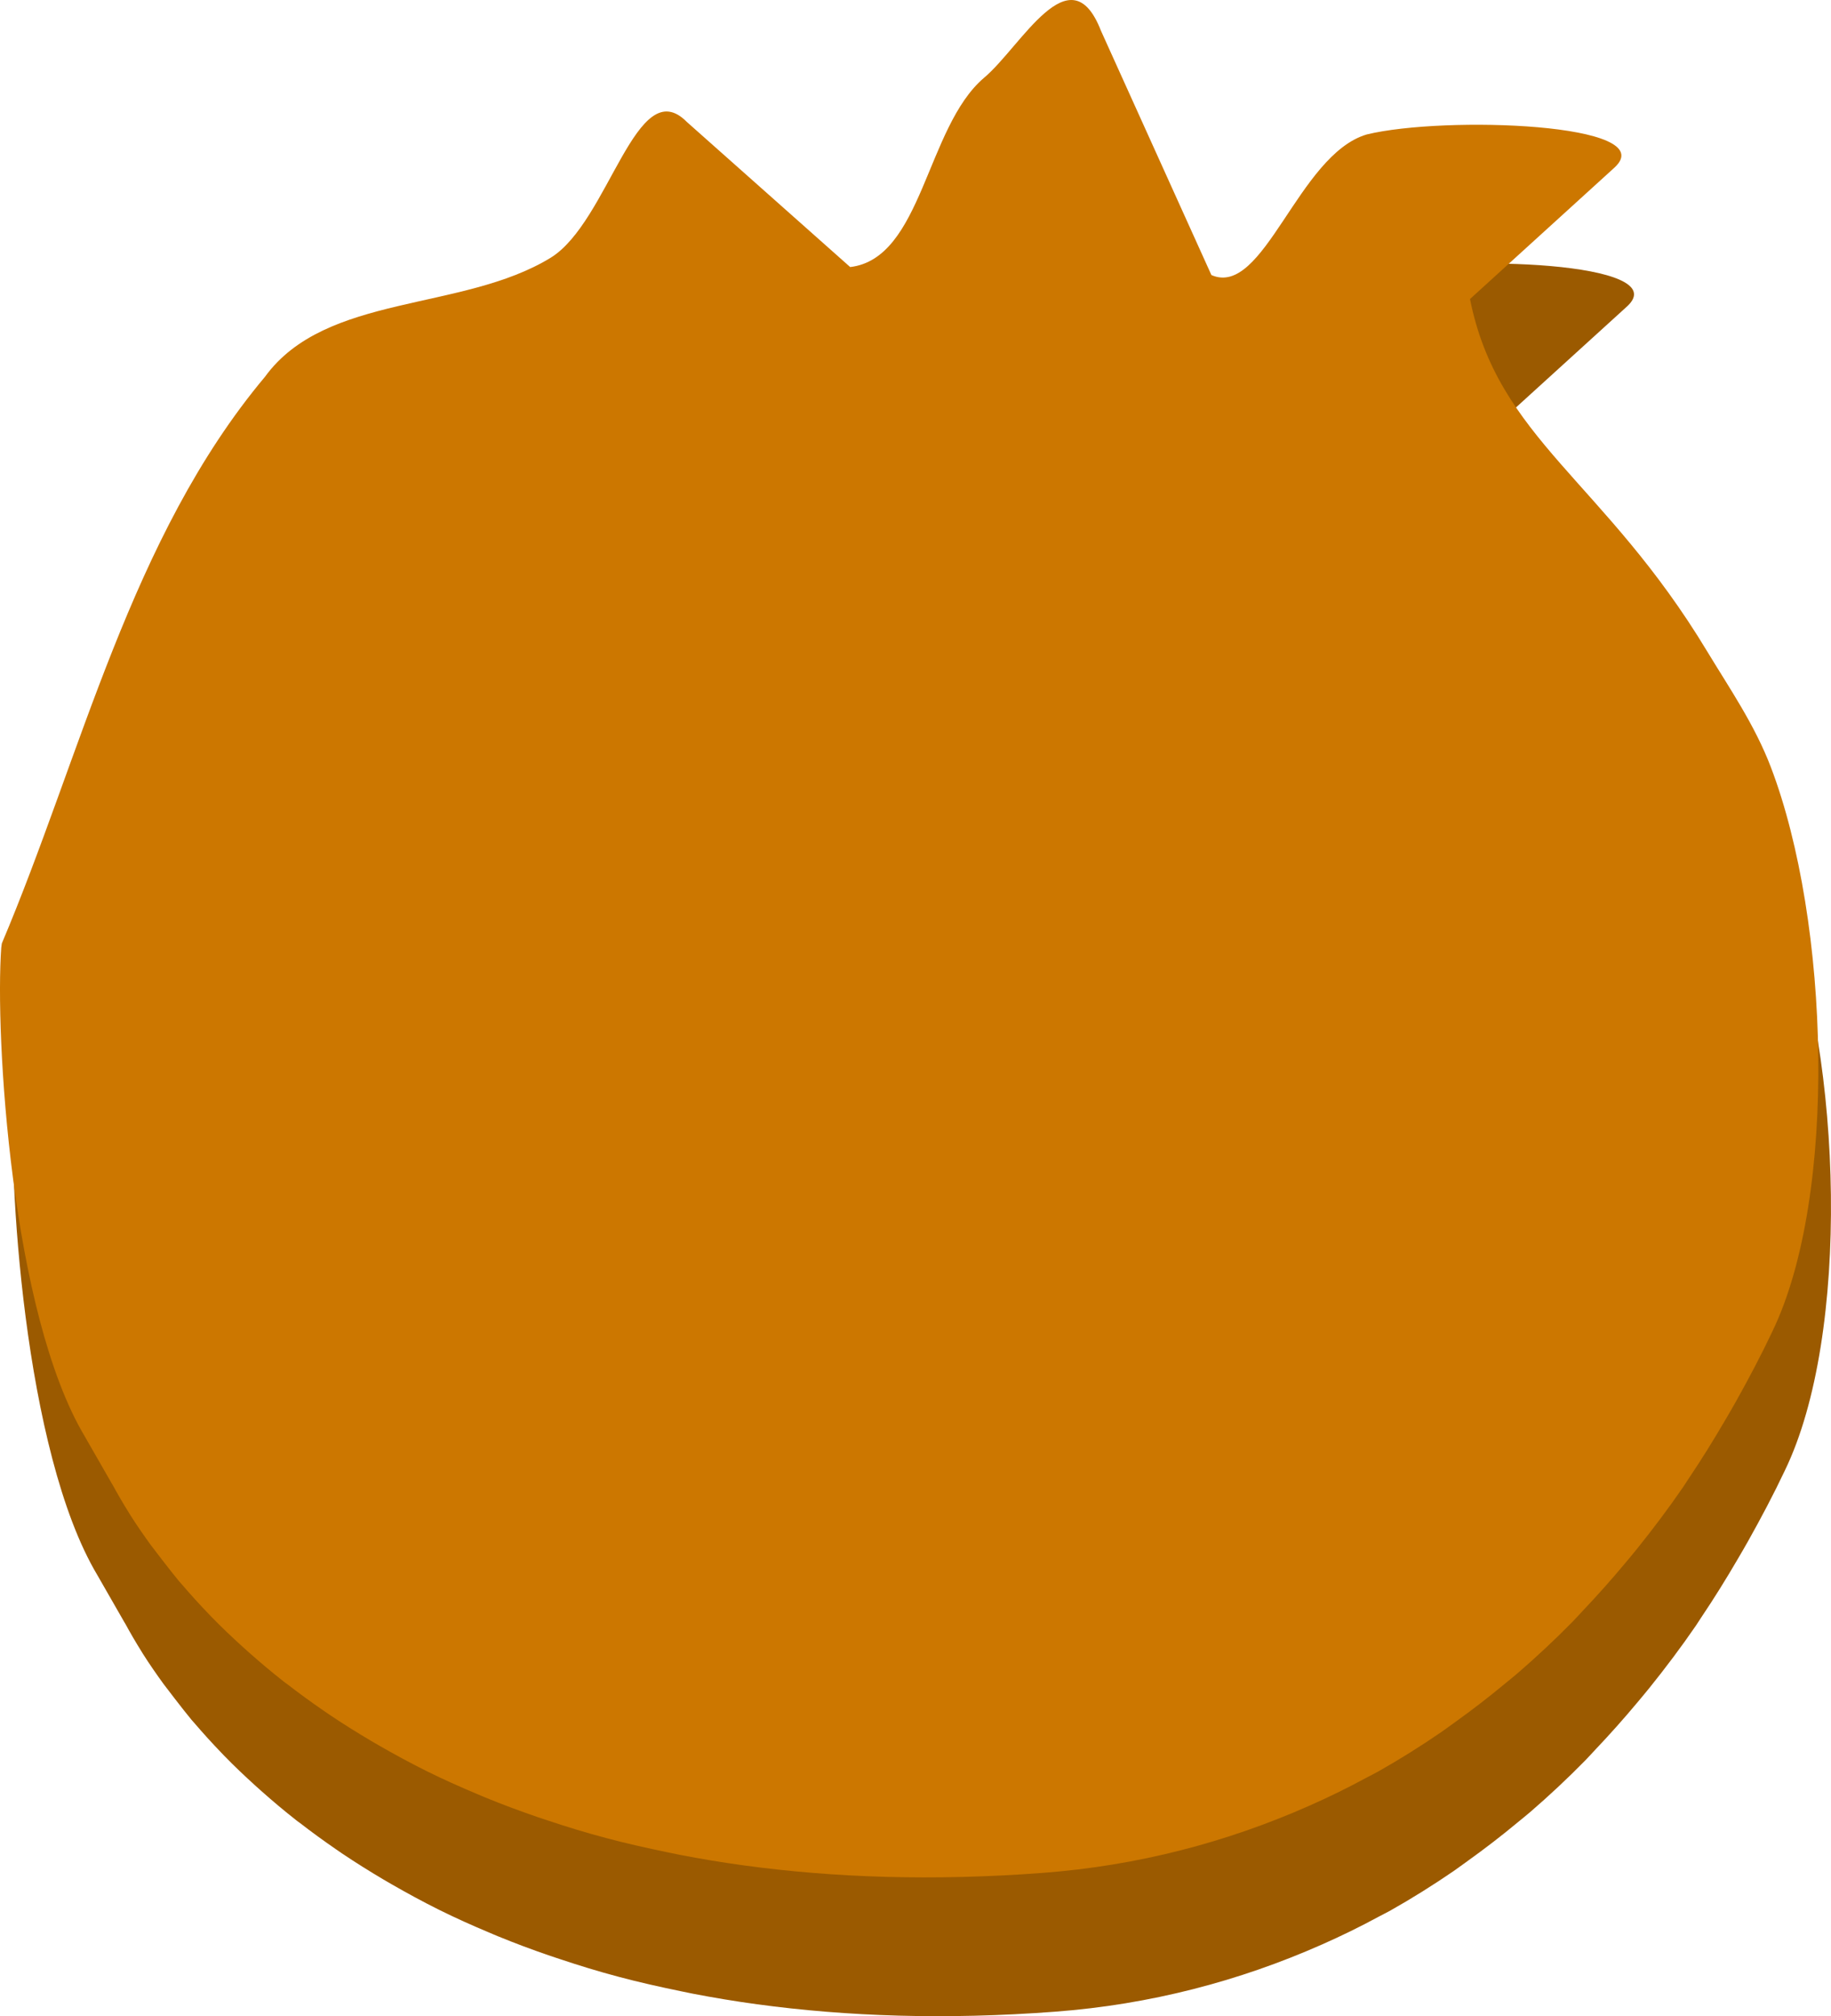 <?xml version="1.0" encoding="UTF-8" standalone="no"?>
<svg
   version="1.1"
   width="66.703"
   height="73.409"
   viewBox="0 0 66.703 73.409"
   id="svg10"
   xmlns="http://www.w3.org/2000/svg"
   xmlns:svg="http://www.w3.org/2000/svg">
  <defs
     id="defs10" />
  <g
     transform="translate(-286.648,-140.858)"
     id="g10">
    <g
       data-paper-data="{&quot;isPaintingLayer&quot;:true}"
       fill-rule="nonzero"
       stroke-linecap="butt"
       stroke-linejoin="miter"
       stroke-miterlimit="10"
       stroke-dasharray="none"
       stroke-dashoffset="0"
       style="mix-blend-mode:normal"
       id="g9">
      <g
         stroke="none"
         stroke-width="0"
         id="g8">
        <path
           d="m 291.196,199.951 v 0 0 0 0 0 0 c -0.033,-0.06 -1,-1.743 -1,-1.743 -2.681,-4.486 -3.275,-14.631 -3.042,-17.797 l 0.021,-0.152 c 2.901,-6.848 4.69,-14.794 9.588,-20.632 2.21,-3.038 7.18,-2.362 10.401,-4.329 2.128,-1.302 3.126,-6.81 4.966,-4.947 l 5.95,5.283 c 2.633,-0.311 2.761,-5.085 4.871,-6.886 1.351,-1.126 3.14,-4.605 4.265,-1.717 l 4.023,8.894 c 1.915,0.843 3.155,-4.382 5.66,-5.119 2.834,-0.688 10.777,-0.411 9.027,1.204 l -5.266,4.788 c 1.015,5.096 4.894,6.614 8.64,12.829 0.802,1.326 1.73,2.668 2.319,4.212 2.142,5.61 2.451,15.609 0.05,20.561 -0.415,0.876 -0.866,1.727 -1.335,2.563 -0.122,0.215 -0.244,0.428 -0.369,0.639 -0.429,0.736 -0.877,1.457 -1.348,2.156 -0.064,0.093 -0.122,0.192 -0.186,0.285 -0.534,0.778 -1.098,1.527 -1.684,2.256 -0.14,0.176 -0.287,0.346 -0.43,0.52 -0.502,0.602 -1.023,1.186 -1.557,1.748 -0.123,0.131 -0.243,0.265 -0.367,0.392 -0.643,0.655 -1.312,1.279 -2.002,1.875 -0.154,0.131 -0.311,0.256 -0.466,0.384 -0.579,0.482 -1.178,0.942 -1.79,1.381 -0.177,0.125 -0.349,0.256 -0.527,0.379 -0.748,0.512 -1.514,0.993 -2.304,1.438 -0.141,0.08 -0.291,0.15 -0.434,0.228 -0.676,0.367 -1.367,0.704 -2.074,1.016 -2.989,1.321 -6.234,2.181 -9.718,2.442 -3.982,0.299 -7.588,0.173 -10.844,-0.27 -0.805,-0.109 -1.589,-0.24 -2.351,-0.387 -0.145,-0.031 -0.289,-0.06 -0.433,-0.089 -0.773,-0.159 -1.532,-0.329 -2.261,-0.524 -0.004,-0.001 -0.01,-0.003 -0.015,-0.004 -0.73,-0.193 -1.431,-0.409 -2.116,-0.638 -0.12,-0.04 -0.243,-0.079 -0.362,-0.12 -0.658,-0.225 -1.3,-0.465 -1.918,-0.719 -0.109,-0.043 -0.214,-0.092 -0.322,-0.136 -0.61,-0.256 -1.206,-0.523 -1.777,-0.806 -0.022,-0.013 -0.046,-0.021 -0.067,-0.033 -0.585,-0.292 -1.143,-0.596 -1.686,-0.908 -0.101,-0.059 -0.202,-0.116 -0.3,-0.174 -0.522,-0.309 -1.028,-0.625 -1.511,-0.95 -0.074,-0.049 -0.144,-0.1 -0.217,-0.149 -0.458,-0.315 -0.901,-0.637 -1.324,-0.965 -0.044,-0.031 -0.092,-0.064 -0.134,-0.099 -0.442,-0.346 -0.859,-0.699 -1.261,-1.055 -0.078,-0.068 -0.155,-0.137 -0.23,-0.206 -0.392,-0.356 -0.77,-0.713 -1.124,-1.078 -0.041,-0.04 -0.077,-0.082 -0.117,-0.122 -0.334,-0.347 -0.652,-0.697 -0.951,-1.046 -0.042,-0.051 -0.089,-0.1 -0.132,-0.15 -0.307,-0.368 -0.971,-1.24 -1.023,-1.31 -0.267,-0.368 -0.522,-0.736 -0.753,-1.102 -0.014,-0.023 -0.028,-0.045 -0.041,-0.068 -0.221,-0.352 -0.422,-0.699 -0.61,-1.045 z"
           fill="#9b5a00"
           id="path1" />
        <path
           d="m 342.284,177.359 c 2.254,2.748 5.787,5.082 6.354,8.704 0.748,4.783 2.169,7.401 -2.933,14.241 -3.385,4.534 -9.281,10.326 -24.35,11.627 -15.067,1.296 -21.567,-5.94 -26.22,-14.827 -3.115,-5.951 4.451,-13.231 9.428,-17.671 4.802,-4.295 11.927,-4.494 17.964,-6.363 1.519,-0.614 1.125,-0.287 1.617,-0.07 1.389,0.602 3.519,0.898 4.289,2.32 0.544,1.044 -0.937,1.93 -0.914,2.953 0.034,0.675 0.865,1.318 1.371,2.039 0.479,0.79 1.469,1.363 1.582,2.496 0.084,0.953 -2.126,2.41 -1.371,2.531 2.421,0.107 6.233,-0.147 7.734,-2.074 1.002,-1.303 -2.751,-2.968 -2.285,-4.535 0.577,-1.901 3.861,-4.324 4.781,-3.621 z"
           fill="#9b5a00"
           id="path2" />
        <path
           d="m 311.481,188.676 c 0.72,0 1.373,0.292 1.846,0.762 0.472,0.471 0.765,1.121 0.765,1.839 0,0.718 -0.293,1.368 -0.765,1.839 -0.473,0.471 -1.126,0.762 -1.846,0.762 -0.72,0 -1.373,-0.292 -1.846,-0.762 -0.472,-0.471 -0.765,-1.121 -0.765,-1.839 0,-0.718 0.293,-1.368 0.765,-1.839 0.473,-0.471 1.125,-0.762 1.846,-0.762 v 0 0 0 0 0 0 0 0 0 0 0 0 0 0 0 0 0 0 0 0 0 0 0 0 0 0 0 0 z"
           fill="#9b5a00"
           id="path3" />
        <path
           d="m 334.379,188.676 c 0.72,0 1.373,0.292 1.846,0.762 0.472,0.471 0.765,1.121 0.765,1.839 0,0.718 -0.293,1.368 -0.765,1.839 -0.473,0.471 -1.126,0.762 -1.846,0.762 -0.72,0 -1.373,-0.292 -1.846,-0.762 -0.472,-0.471 -0.765,-1.121 -0.765,-1.839 0,-0.718 0.293,-1.368 0.765,-1.839 0.473,-0.471 1.125,-0.762 1.846,-0.762 v 0 0 0 0 0 0 0 0 0 0 0 0 0 0 0 0 0 0 0 0 0 0 0 0 0 0 0 0 z"
           fill="#9b5a00"
           id="path4" />
        <path
           d="m 290.736,194.898 v 0 0 0 0 0 0 c -0.033,-0.06 -1,-1.743 -1,-1.743 -2.681,-4.486 -3.275,-14.631 -3.042,-17.797 l 0.021,-0.152 c 2.901,-6.848 4.69,-14.794 9.588,-20.632 2.21,-3.038 7.18,-2.362 10.401,-4.329 2.128,-1.302 3.126,-6.81 4.966,-4.947 l 5.95,5.283 c 2.633,-0.311 2.761,-5.085 4.871,-6.886 1.351,-1.126 3.14,-4.605 4.265,-1.717 l 4.023,8.894 c 1.915,0.843 3.155,-4.382 5.66,-5.119 2.834,-0.688 10.777,-0.411 9.027,1.204 l -5.266,4.788 c 1.015,5.096 4.894,6.614 8.64,12.829 0.802,1.326 1.73,2.668 2.319,4.212 2.142,5.61 2.451,15.609 0.05,20.561 -0.415,0.876 -0.866,1.727 -1.335,2.563 -0.122,0.215 -0.244,0.428 -0.369,0.639 -0.429,0.736 -0.877,1.457 -1.348,2.156 -0.064,0.093 -0.122,0.192 -0.186,0.285 -0.534,0.778 -1.098,1.527 -1.684,2.256 -0.14,0.176 -0.287,0.346 -0.43,0.52 -0.502,0.602 -1.023,1.186 -1.557,1.748 -0.123,0.131 -0.243,0.265 -0.367,0.392 -0.643,0.655 -1.312,1.279 -2.002,1.875 -0.154,0.131 -0.311,0.256 -0.466,0.384 -0.579,0.482 -1.178,0.942 -1.79,1.381 -0.177,0.125 -0.349,0.256 -0.527,0.379 -0.748,0.512 -1.514,0.993 -2.304,1.438 -0.141,0.08 -0.291,0.15 -0.434,0.228 -0.676,0.367 -1.367,0.704 -2.074,1.016 -2.989,1.321 -6.234,2.181 -9.718,2.442 -3.982,0.299 -7.588,0.173 -10.844,-0.27 -0.805,-0.109 -1.589,-0.24 -2.351,-0.387 -0.145,-0.031 -0.289,-0.06 -0.433,-0.089 -0.773,-0.159 -1.532,-0.329 -2.261,-0.524 -0.004,-0.001 -0.01,-0.003 -0.015,-0.004 -0.73,-0.193 -1.431,-0.409 -2.116,-0.638 -0.12,-0.04 -0.243,-0.079 -0.362,-0.12 -0.658,-0.225 -1.3,-0.465 -1.918,-0.719 -0.109,-0.043 -0.214,-0.092 -0.322,-0.136 -0.61,-0.256 -1.206,-0.523 -1.777,-0.806 -0.022,-0.013 -0.046,-0.021 -0.067,-0.033 -0.585,-0.292 -1.143,-0.596 -1.686,-0.908 -0.101,-0.059 -0.202,-0.116 -0.3,-0.174 -0.522,-0.309 -1.028,-0.625 -1.511,-0.95 -0.074,-0.049 -0.144,-0.1 -0.217,-0.149 -0.458,-0.315 -0.901,-0.637 -1.324,-0.965 -0.044,-0.031 -0.092,-0.064 -0.134,-0.099 -0.442,-0.346 -0.859,-0.699 -1.261,-1.055 -0.078,-0.068 -0.155,-0.137 -0.23,-0.206 -0.392,-0.356 -0.77,-0.713 -1.124,-1.078 -0.041,-0.04 -0.077,-0.082 -0.117,-0.122 -0.334,-0.347 -0.652,-0.697 -0.951,-1.046 -0.042,-0.051 -0.089,-0.1 -0.132,-0.15 -0.307,-0.368 -0.971,-1.24 -1.023,-1.31 -0.267,-0.368 -0.522,-0.736 -0.753,-1.102 -0.014,-0.023 -0.028,-0.045 -0.041,-0.068 -0.221,-0.352 -0.422,-0.699 -0.61,-1.045 z"
           fill="#cc7700"
           id="path5" />
        <path
           d="m 341.823,172.306 c 2.254,2.748 5.787,5.082 6.354,8.704 0.748,4.783 2.169,7.401 -2.933,14.241 -3.385,4.534 -9.281,10.326 -24.35,11.627 -15.067,1.296 -21.567,-5.94 -26.22,-14.827 -3.115,-5.951 4.451,-13.231 9.428,-17.671 4.802,-4.295 11.927,-4.494 17.964,-6.363 1.519,-0.614 1.125,-0.287 1.617,-0.07 1.389,0.602 3.519,0.898 4.289,2.32 0.544,1.044 -0.937,1.93 -0.914,2.953 0.034,0.675 0.865,1.318 1.371,2.039 0.479,0.79 1.469,1.363 1.582,2.496 0.084,0.953 -2.126,2.41 -1.371,2.531 2.421,0.107 6.233,-0.147 7.734,-2.074 1.002,-1.303 -2.751,-2.968 -2.285,-4.535 0.577,-1.901 3.861,-4.324 4.781,-3.621 z"
           fill="#cc7700"
           id="path6" />
        <path
           d="m 311.021,183.623 c 0.72,0 1.373,0.292 1.846,0.762 0.472,0.471 0.765,1.121 0.765,1.839 0,0.718 -0.293,1.368 -0.765,1.839 -0.473,0.471 -1.126,0.762 -1.846,0.762 -0.72,0 -1.373,-0.292 -1.846,-0.762 -0.472,-0.471 -0.765,-1.121 -0.765,-1.839 0,-0.718 0.293,-1.368 0.765,-1.839 0.473,-0.471 1.125,-0.762 1.846,-0.762 v 0 0 0 0 0 0 0 0 0 0 0 0 0 0 0 0 0 0 0 0 0 0 0 0 0 0 0 0 z"
           fill="#cc7700"
           id="path7" />
        <path
           d="m 333.918,183.623 c 0.72,0 1.373,0.292 1.846,0.762 0.472,0.471 0.765,1.121 0.765,1.839 0,0.718 -0.293,1.368 -0.765,1.839 -0.473,0.471 -1.126,0.762 -1.846,0.762 -0.72,0 -1.373,-0.292 -1.846,-0.762 -0.472,-0.471 -0.765,-1.121 -0.765,-1.839 0,-0.718 0.293,-1.368 0.765,-1.839 0.473,-0.471 1.125,-0.762 1.846,-0.762 v 0 0 0 0 0 0 0 0 0 0 0 0 0 0 0 0 0 0 0 0 0 0 0 0 0 0 0 0 z"
           fill="#cc7700"
           id="path8" />
      </g>
    </g>
  </g>
</svg>
